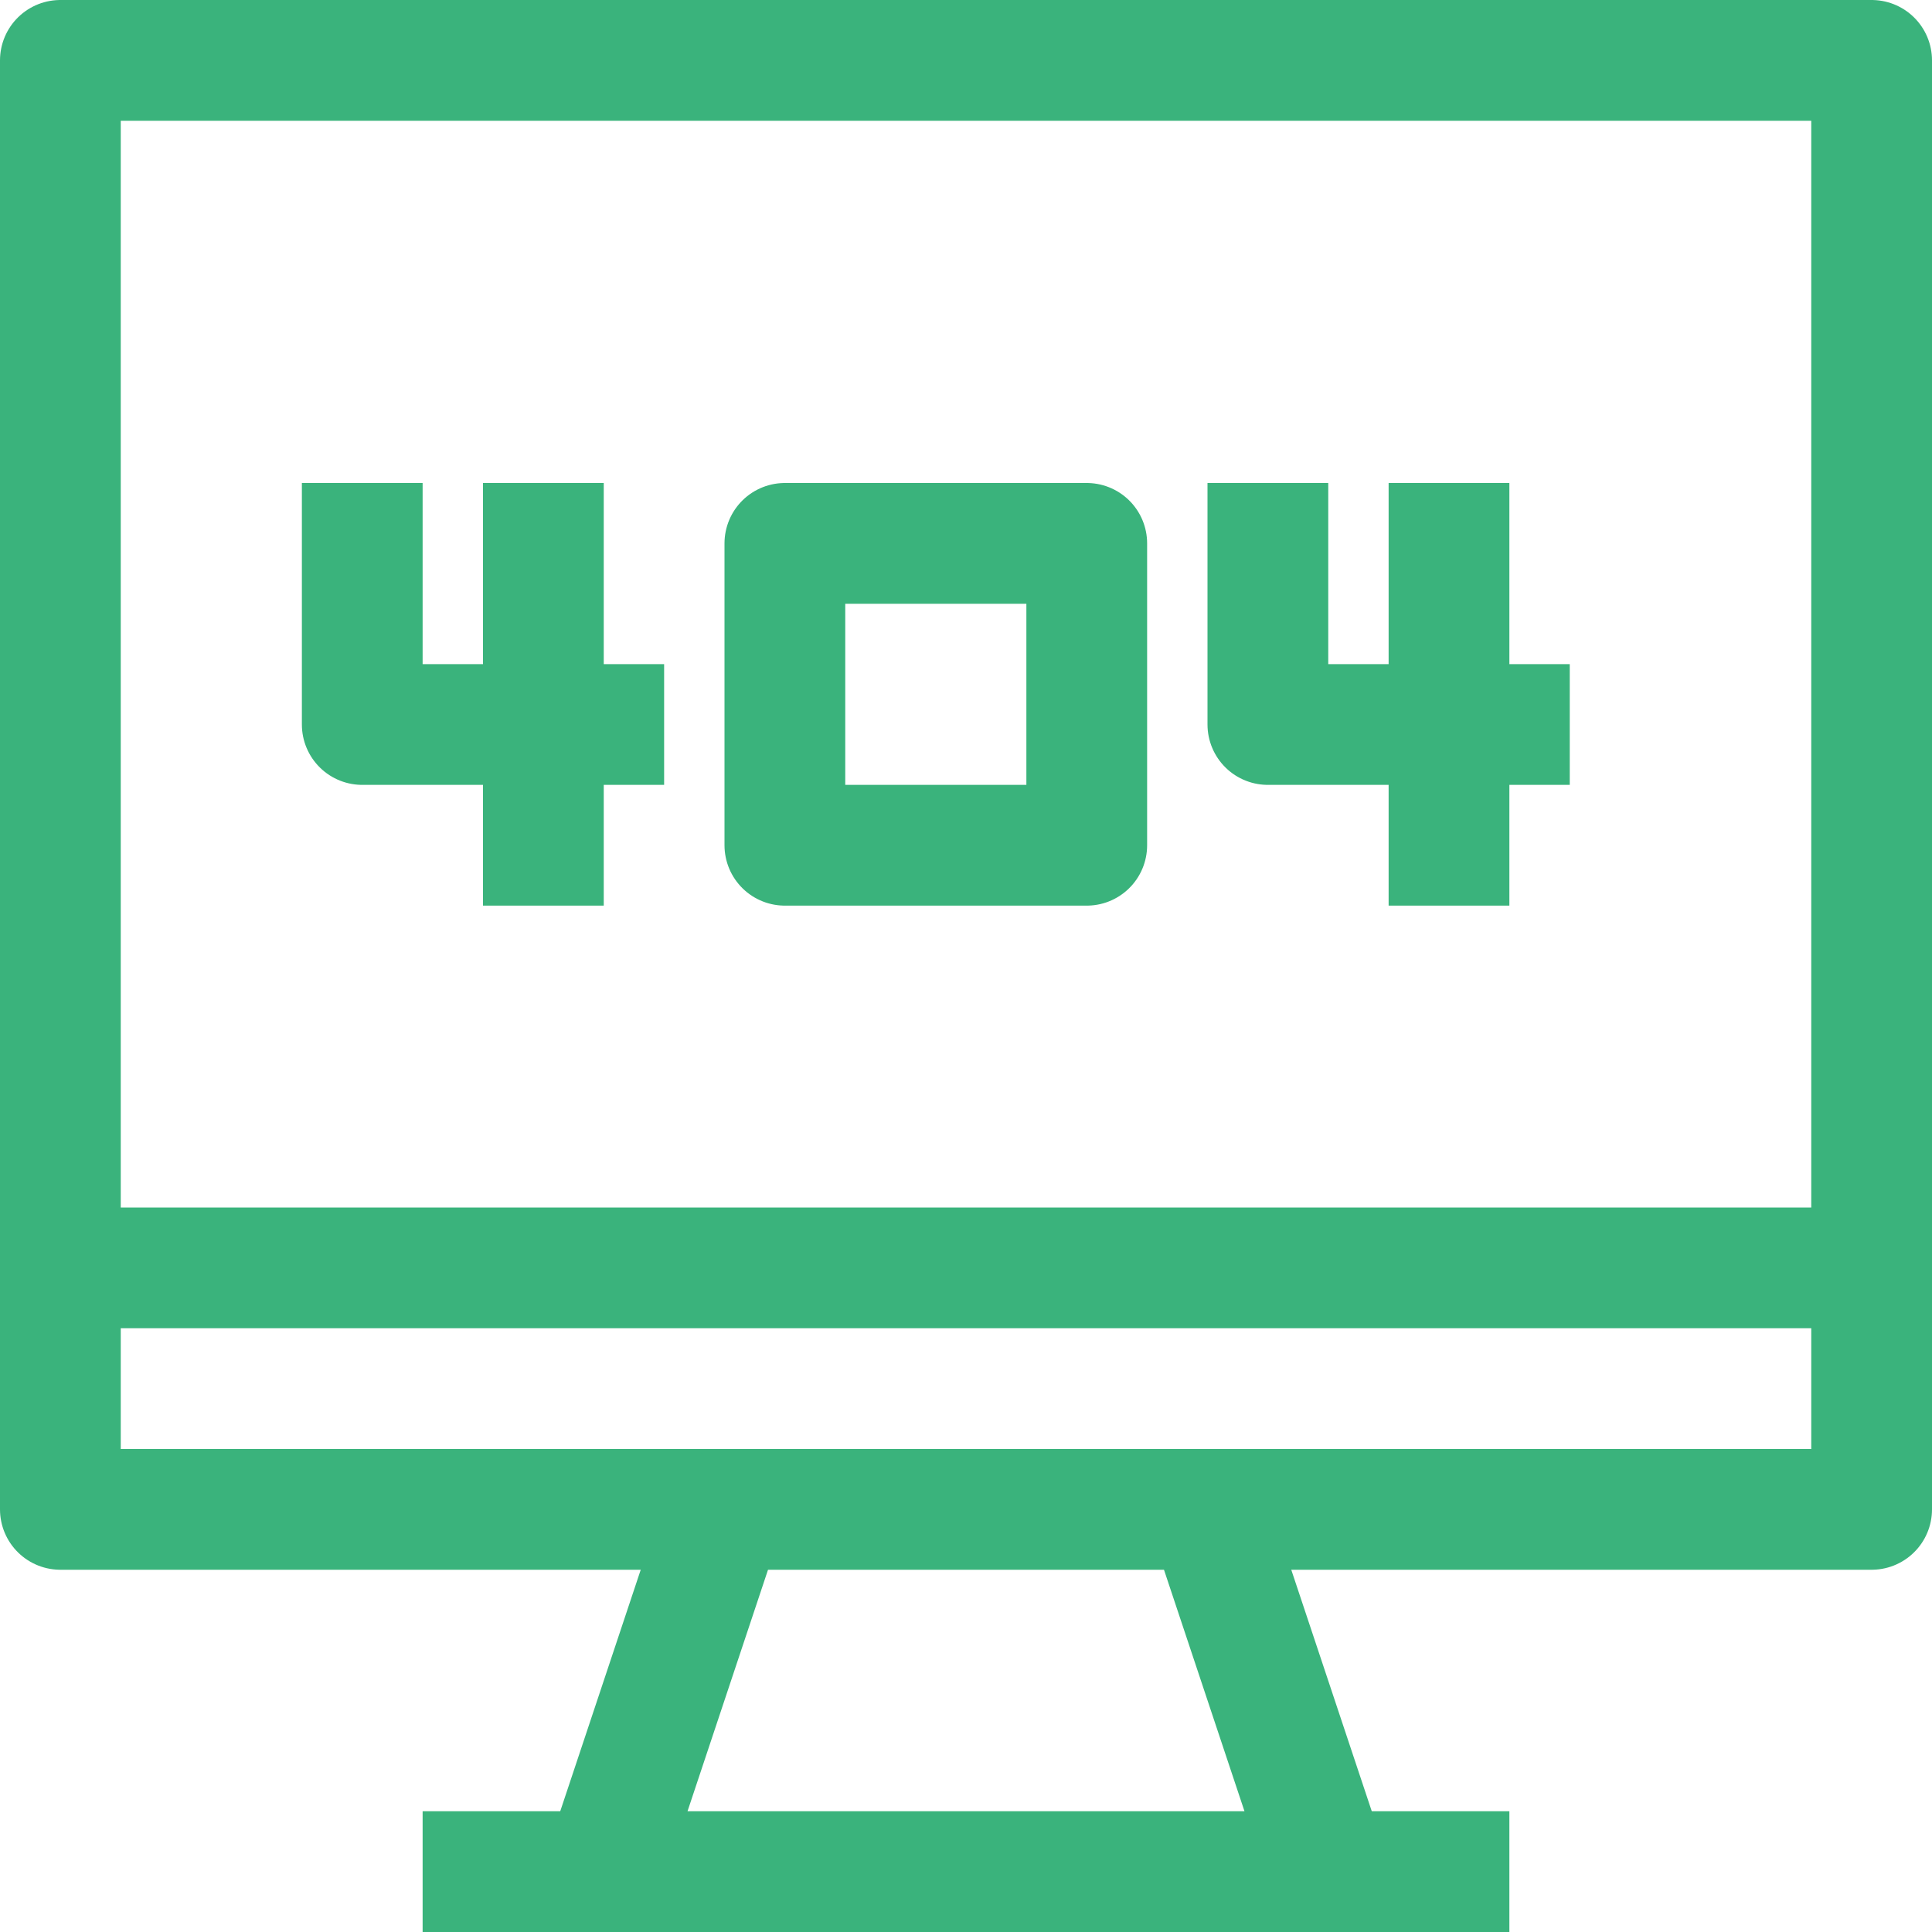 <?xml version="1.0" ?><svg viewBox="0 0 32 32" xmlns="http://www.w3.org/2000/svg"><defs><style>.cls-1{fill:none;stroke:#3AB37C;stroke-linejoin:round;stroke-width:2px;}</style></defs><title/><g id="_36-404_error"><polyline class="cls-1" points="12 25 1 25 1 21 1 1 31 1 31 21 31 25 20 25"/><line class="cls-1" x1="22" x2="25" y1="31" y2="31"/><line class="cls-1" x1="7" x2="10" y1="31" y2="31"/><polygon class="cls-1" points="22 31 10 31 12 25 20 25 22 31"/><line class="cls-1" x1="1" x2="31" y1="21" y2="21"/><polyline class="cls-1" points="6 8 6 12 9 12 11 12"/><polyline class="cls-1" points="9 8 9 12 9 15"/><polyline class="cls-1" points="21 8 21 12 24 12 26 12"/><polyline class="cls-1" points="24 8 24 12 24 15"/><rect class="cls-1" height="5" width="5" x="13" y="9"/></g></svg>

